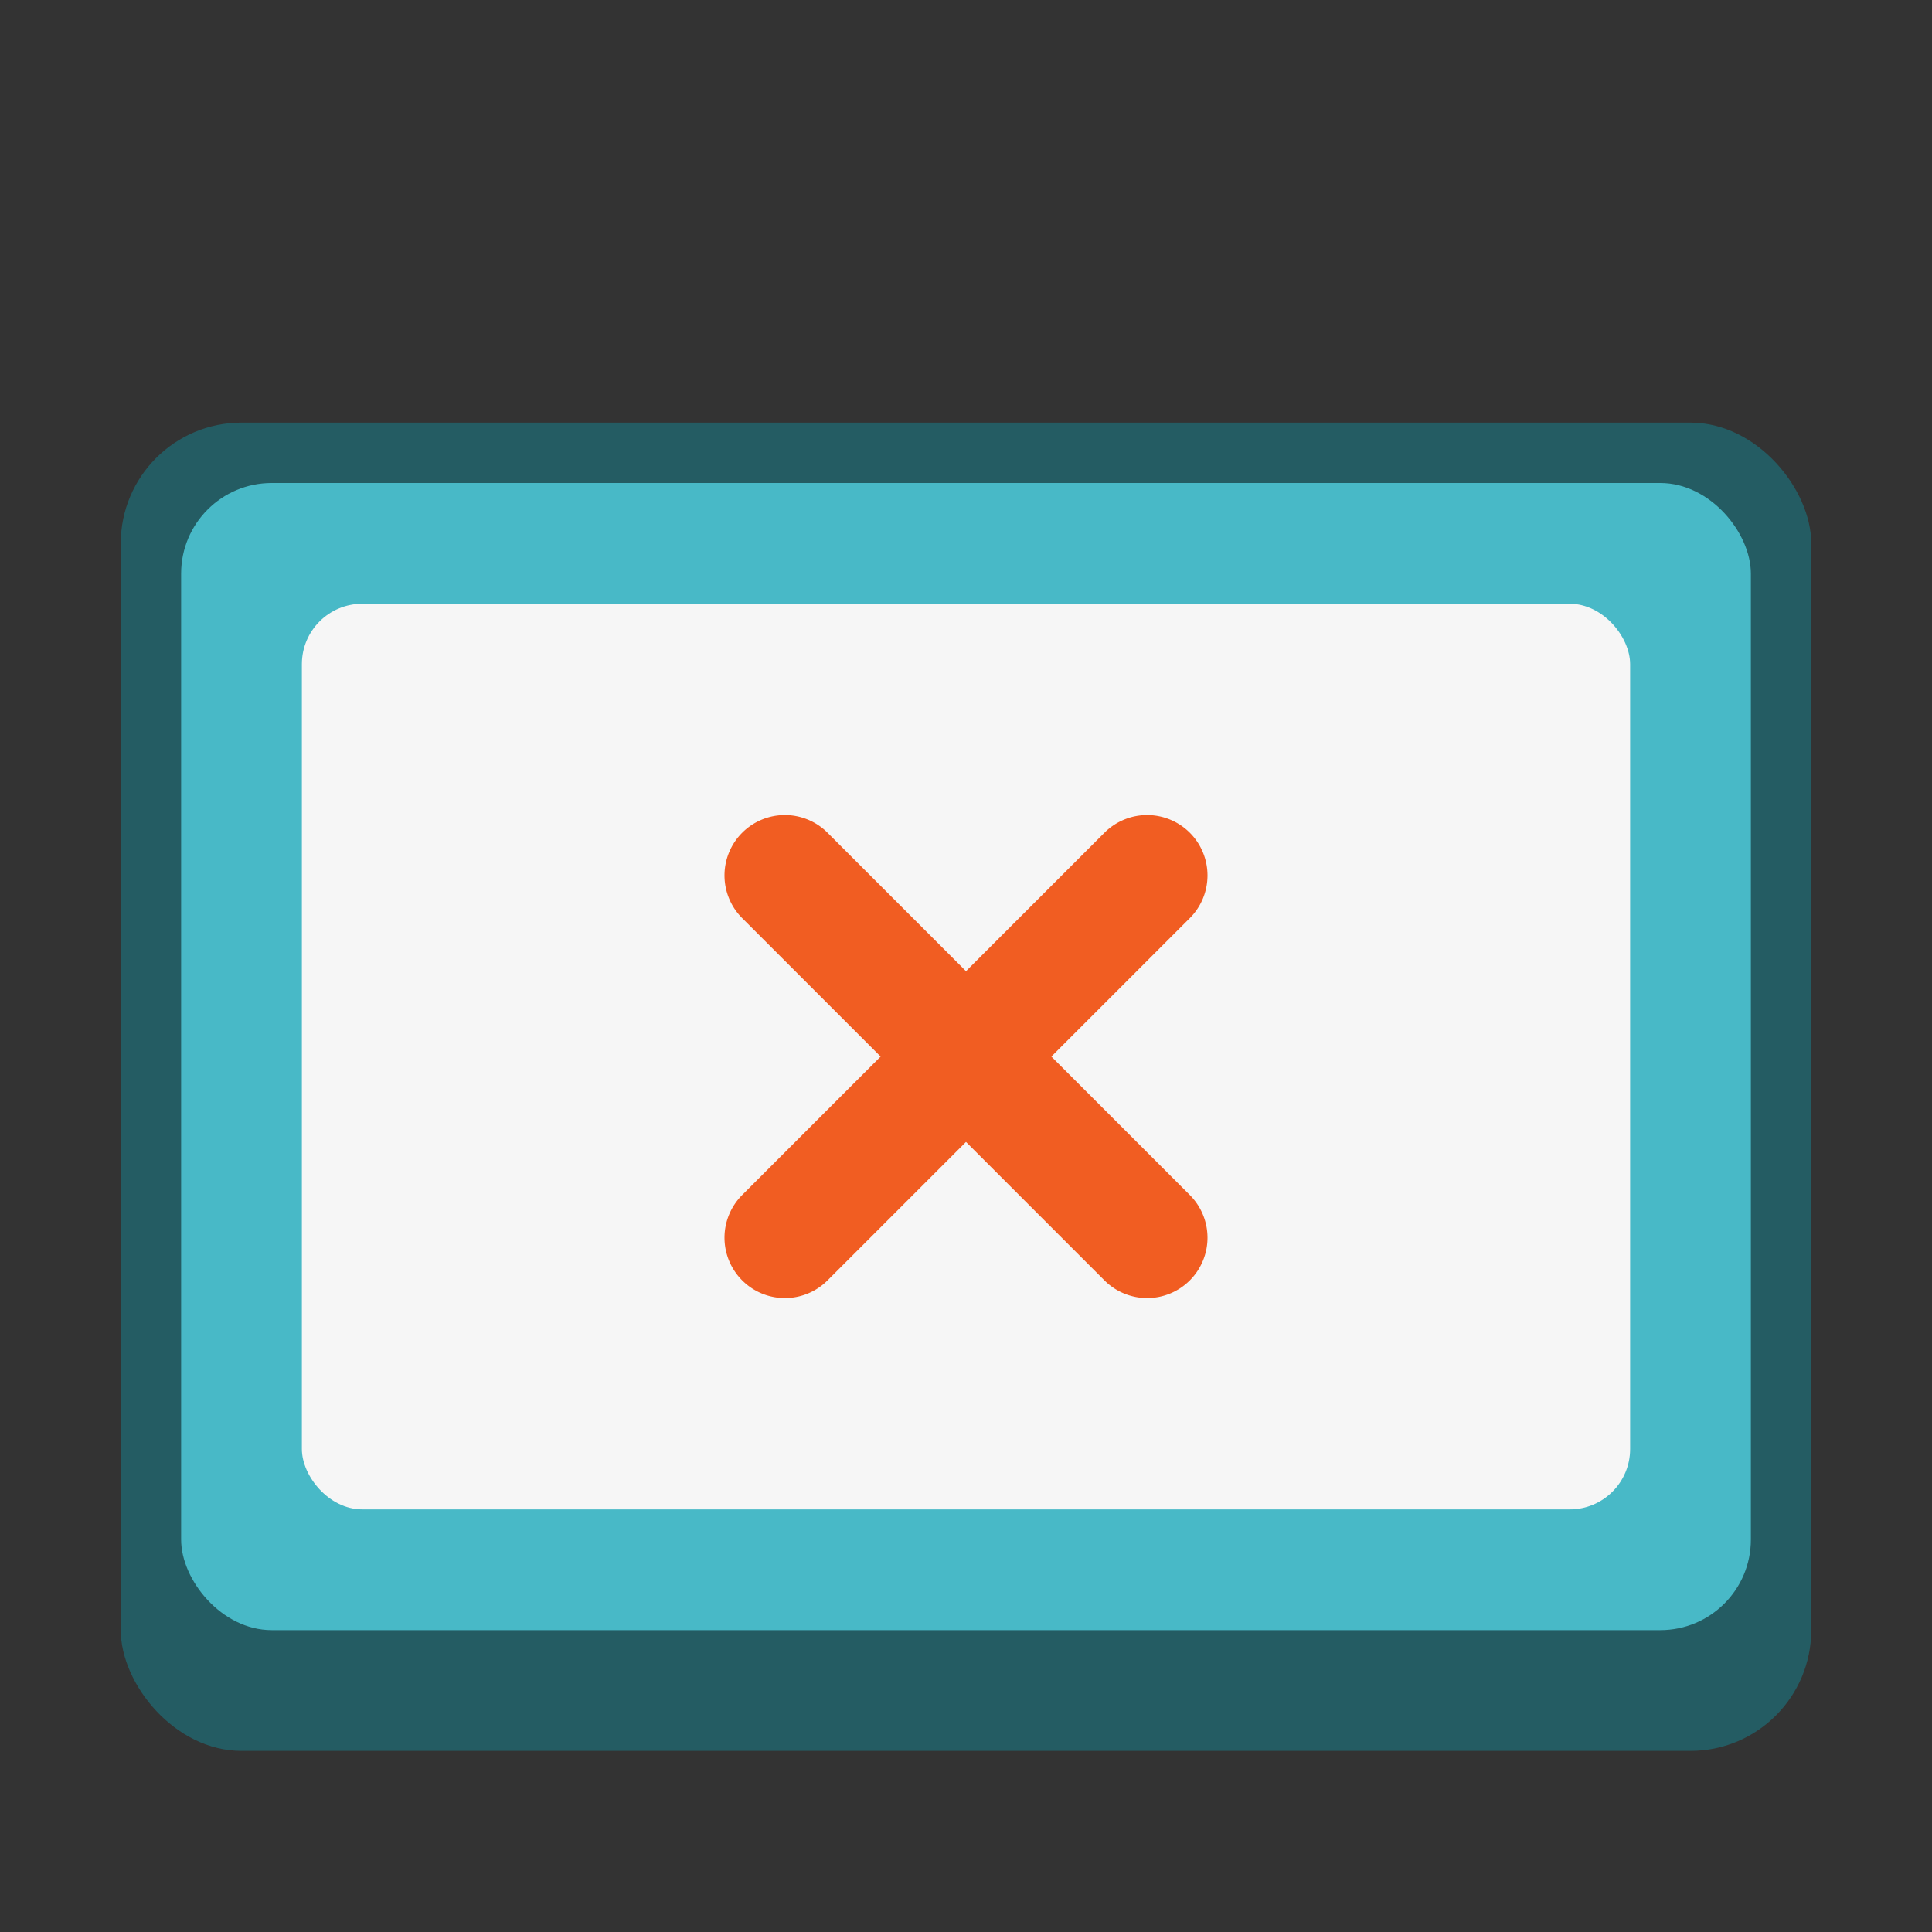 <svg version="1.0" viewBox="0 0 32 32" xmlns="http://www.w3.org/2000/svg"><rect x="0" y="0" width="32" height="32" fill="#333333" stroke="none"/><g transform="translate(-100 1248)"><rect x="102" y="-1241" width="28" height="22" ry="2" fill="#245c63"/><rect x="103" y="-1240" width="26" height="19" ry="1.5" fill="#48b9c7"/><rect x="105" y="-1238" width="22" height="15" ry="1" fill="#f6f6f6"/><path d="M113-1234.5a1 1 0 0 0-1 1 1 1 0 0 0 .293.707l2.293 2.293-2.293 2.293a1 1 0 0 0-.293.707 1 1 0 0 0 1 1 1 1 0 0 0 .707-.293l2.293-2.293 2.283 2.283a1 1 0 0 0 .717.303 1 1 0 0 0 1-1 1 1 0 0 0-.293-.707l-2.293-2.293 2.283-2.283a1 1 0 0 0 .303-.717 1 1 0 0 0-1-1 1 1 0 0 0-.707.293l-2.293 2.293-2.283-2.283a1 1 0 0 0-.01-.01 1 1 0 0 0-.707-.293z" fill="#f15d22"/></g><style>.st0{fill:#261300}.st1{fill:#ff7c00}</style></svg>
